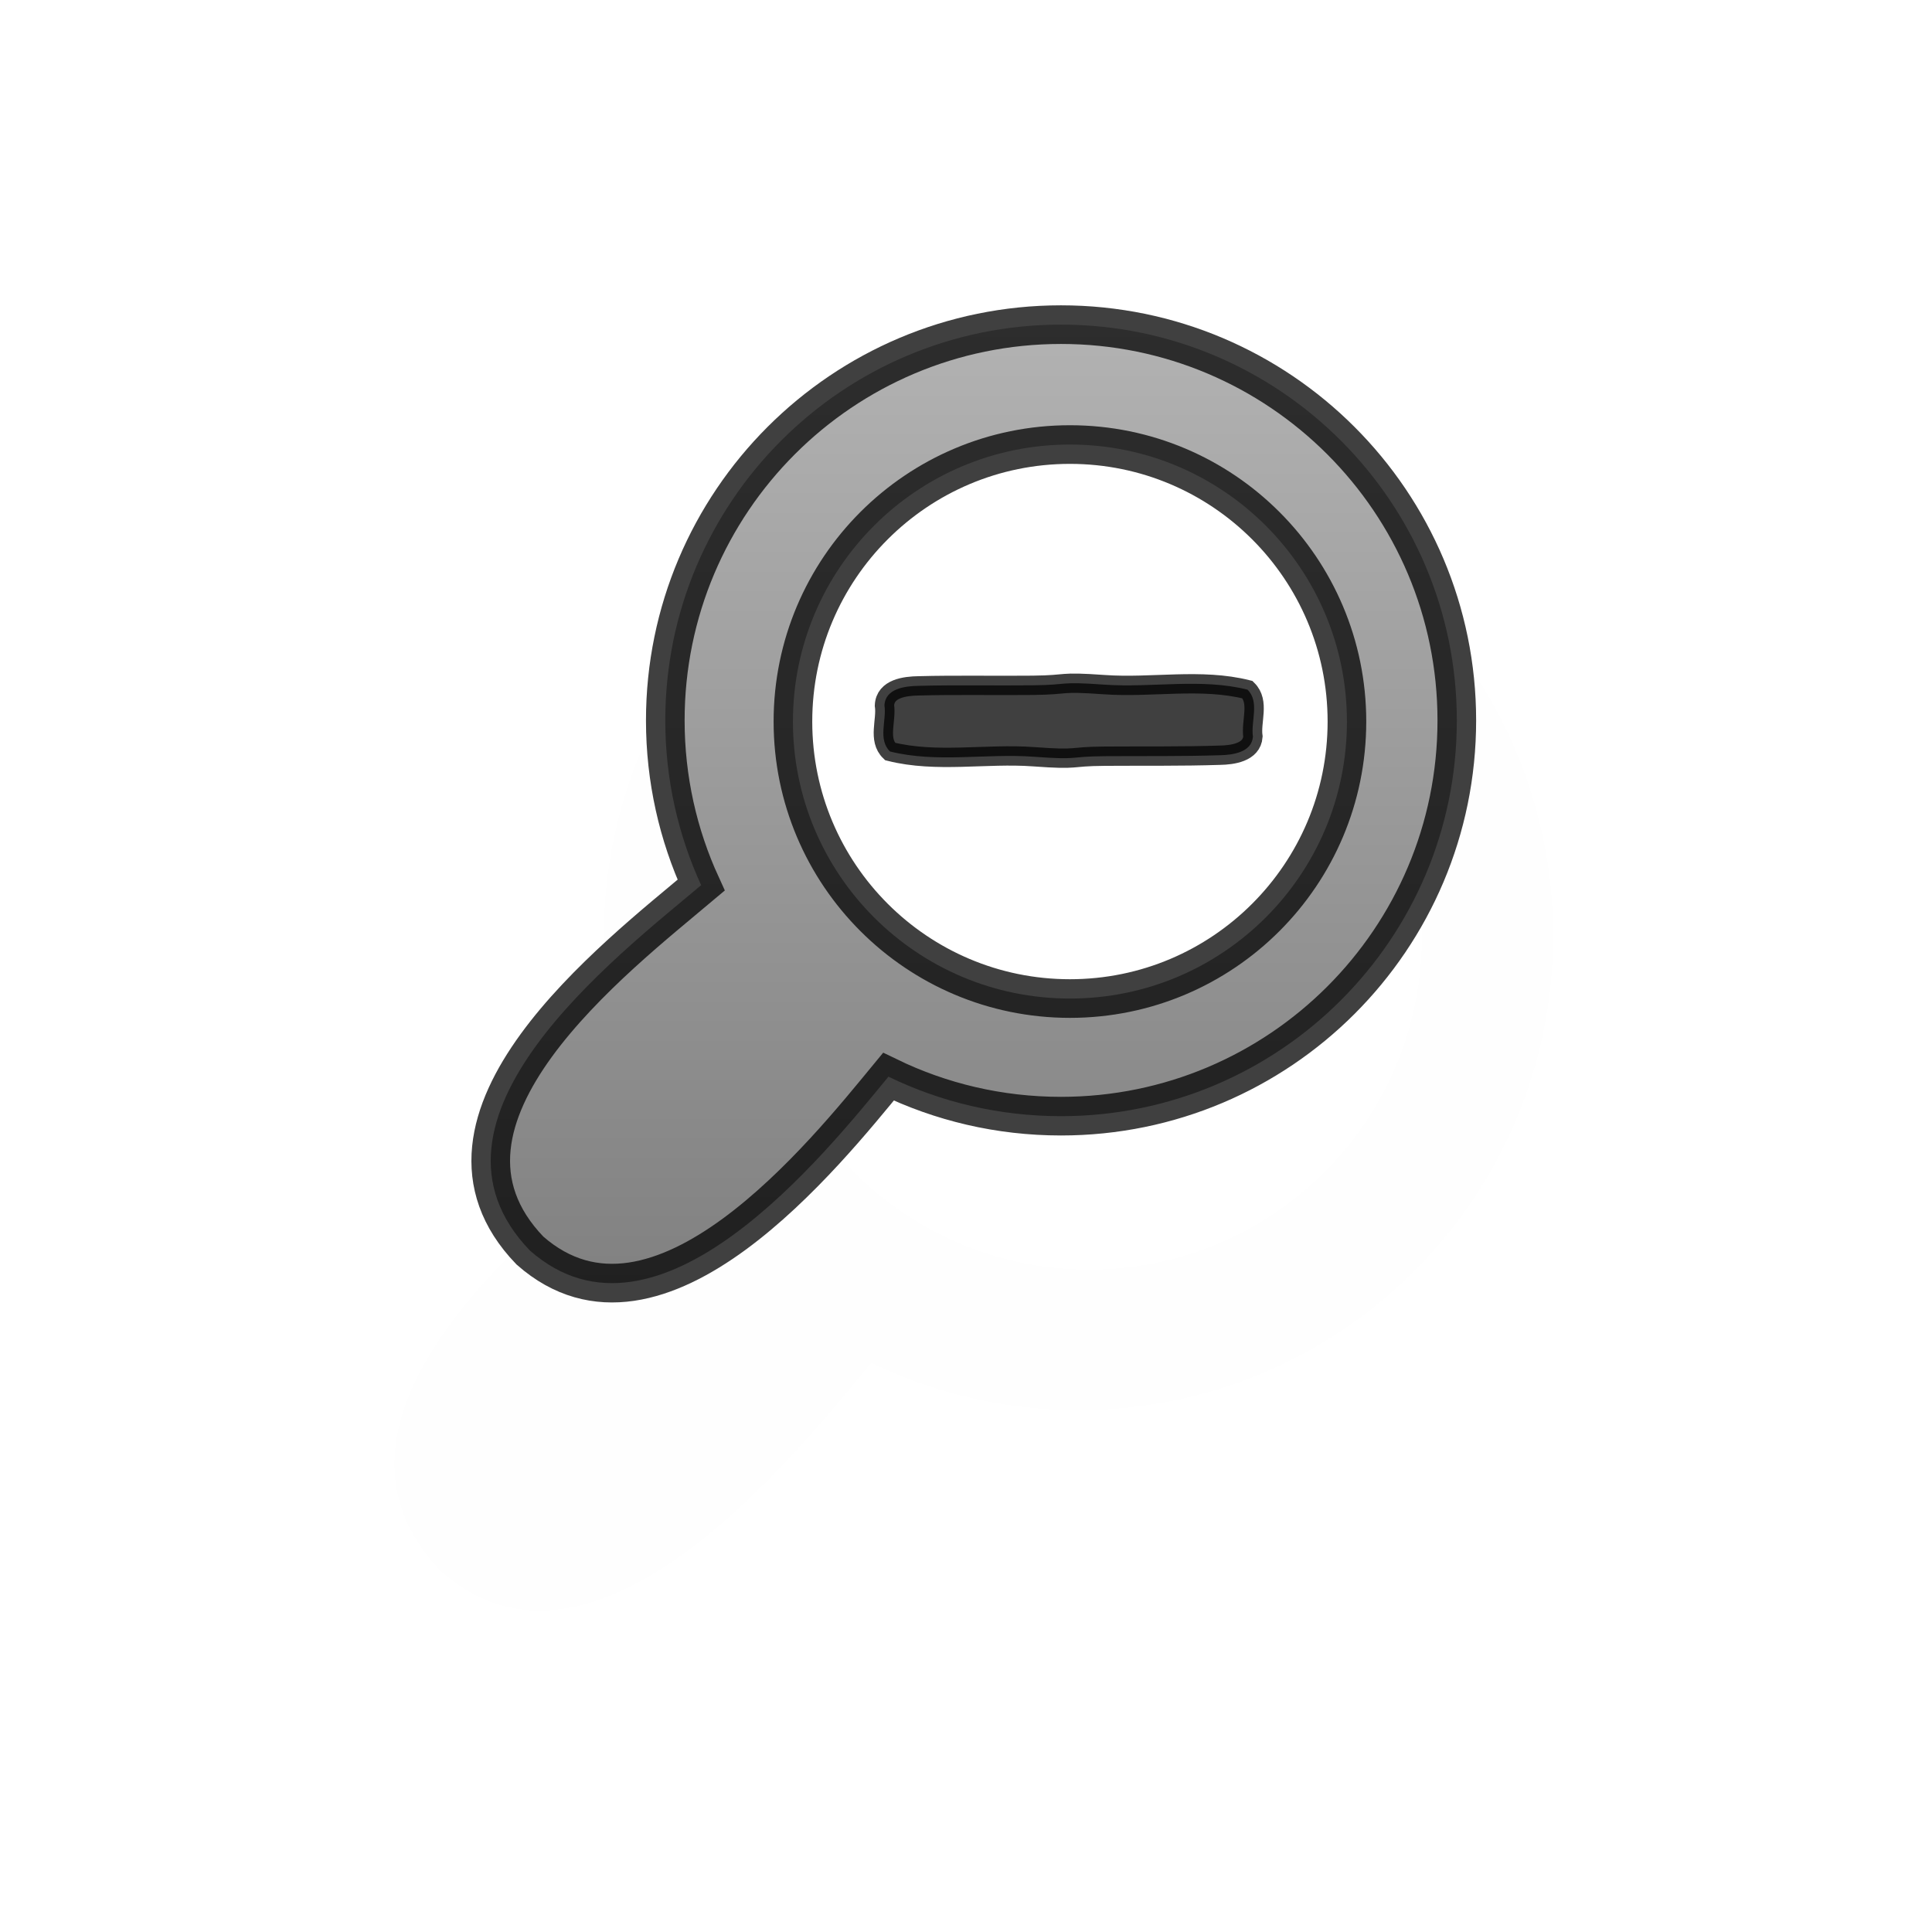 <?xml version="1.0" encoding="UTF-8" standalone="no"?>
<!-- Created with Inkscape (http://www.inkscape.org/) -->

<svg
   xmlns:a="http://ns.adobe.com/AdobeSVGViewerExtensions/3.0/"
   xmlns:dc="http://purl.org/dc/elements/1.1/"
   xmlns:cc="http://creativecommons.org/ns#"
   xmlns:rdf="http://www.w3.org/1999/02/22-rdf-syntax-ns#"
   xmlns:svg="http://www.w3.org/2000/svg"
   xmlns="http://www.w3.org/2000/svg"
   xmlns:xlink="http://www.w3.org/1999/xlink"
   xmlns:sodipodi="http://sodipodi.sourceforge.net/DTD/sodipodi-0.dtd"
   xmlns:inkscape="http://www.inkscape.org/namespaces/inkscape"
   version="1.0"
   width="500"
   height="500"
   viewBox="0 0 1000 1000"
   id="page"
   xml:space="preserve"
   inkscape:version="0.48.5 r10040"
   sodipodi:docname="zoom-out.svg"><sodipodi:namedview
     pagecolor="#ffffff"
     bordercolor="#666666"
     borderopacity="1"
     objecttolerance="10"
     gridtolerance="10"
     guidetolerance="10"
     inkscape:pageopacity="0"
     inkscape:pageshadow="2"
     inkscape:window-width="975"
     inkscape:window-height="822"
     id="namedview3677"
     showgrid="false"
     inkscape:zoom="1.248"
     inkscape:cx="250"
     inkscape:cy="250"
     inkscape:window-x="0"
     inkscape:window-y="0"
     inkscape:window-maximized="0"
     inkscape:current-layer="page" /><defs
     id="defs38"><linearGradient
       x1="27.402"
       y1="304.529"
       x2="27.402"
       y2="412.128"
       id="XMLID_1_"
       gradientUnits="userSpaceOnUse"
       gradientTransform="matrix(0.7,0,0,0.7,210.991,-16.653)"><stop
         id="stop18"
         style="stop-color:#999999;stop-opacity:1"
         offset="0" /><stop
         id="stop20"
         style="stop-color:#555555;stop-opacity:1"
         offset="1" /><a:midPointStop
         style="stop-color:#999999"
         offset="0" /><a:midPointStop
         style="stop-color:#999999"
         offset="0.5" /><a:midPointStop
         style="stop-color:#555555"
         offset="1" /></linearGradient><linearGradient
       x1="122.937"
       y1="80.875"
       x2="122.937"
       y2="338.932"
       id="linearGradient2189"
       xlink:href="#XMLID_1_"
       gradientUnits="userSpaceOnUse"
       gradientTransform="matrix(2,0,0,2,2e-4,0)" /><filter
       x="-0.239"
       y="-0.241"
       width="1.478"
       height="1.482"
       color-interpolation-filters="sRGB"
       id="filter3837"><feGaussianBlur
         stdDeviation="49.808"
         id="feGaussianBlur3839" /></filter><filter
       inkscape:collect="always"
       id="filter4447"
       x="-0.12"
       width="1.239"
       y="-0.12"
       height="1.241"><feGaussianBlur
         inkscape:collect="always"
         stdDeviation="24.904"
         id="feGaussianBlur4449" /></filter></defs><path
     d="m 1354.47,773.129 c 113.125,0 204.877,91.753 204.875,204.875 0,113.127 -91.75,204.813 -204.875,204.813 -32.034,0 -62.308,-7.328 -89.312,-20.438 -32.076,38.935 -119.08,148.548 -185.562,90 -65.509,-67.984 44.724,-152.09 88.625,-189.125 -11.896,-25.953 -18.563,-54.833 -18.562,-85.25 0,-113.122 91.689,-204.875 204.812,-204.875 z m 4.625,62.062 c -79.186,0 -143.376,64.19 -143.375,143.375 -10e-4,79.185 64.187,143.375 143.375,143.375 79.188,0 143.377,-64.186 143.375,-143.375 10e-4,-79.185 -64.187,-143.375 -143.375,-143.375 z"
     transform="matrix(1.2,0,0,1.2,-1067.163,-689.332)"
     id="path1396-9"
     style="opacity:0.05;fill:#111111;fill-opacity:1;fill-rule:nonzero;stroke:none;filter:url(#filter4447)" /><path
     d="m 549.176,229.664 c -79.186,0 -143.376,64.19 -143.375,143.375 -0.001,79.185 64.187,143.375 143.375,143.375 79.188,0 143.377,-64.186 143.375,-143.375 0.001,-79.185 -64.187,-143.375 -143.375,-143.375 z"
     id="path1396-9-7"
     style="opacity:0.5;fill:#ffffff;fill-opacity:1;fill-rule:nonzero;stroke:none" /><path
     d="m 549.171,168.035 c 113.125,0 204.877,91.753 204.875,204.875 0.003,113.127 -91.75,204.812 -204.875,204.812 -32.034,0 -62.308,-7.328 -89.312,-20.438 -32.076,38.935 -119.08,148.548 -185.562,90 -65.509,-67.984 44.724,-152.09 88.625,-189.125 -11.896,-25.952 -18.563,-54.833 -18.562,-85.25 -0.002,-113.122 91.689,-204.875 204.812,-204.875 z m 4.625,62.062 c -79.186,0 -143.376,64.19 -143.375,143.375 -0.001,79.185 64.187,143.375 143.375,143.375 79.188,0 143.377,-64.186 143.375,-143.375 0.001,-79.185 -64.187,-143.375 -143.375,-143.375 z"
     id="path1396"
     style="opacity:0.75;fill:url(#linearGradient2189);fill-opacity:1;fill-rule:nonzero;stroke:#000000;stroke-width:20;stroke-linecap:round;stroke-linejoin:miter;stroke-miterlimit:3.133;stroke-dasharray:none" /><path
     d="m 571.89,391.402 c -19.854,0.139 -12.214,2.088 -36.906,0.281 -24.693,-1.807 -50.165,3.341 -74.312,-2.719 -6.397,-6.186 -1.71,-16.093 -2.875,-23.844 0.391,-8.818 10.802,-10.016 17.625,-10.125 19.711,-0.526 39.437,-0.065 59.156,-0.281 19.719,-0.216 12.399,-2.094 37.031,-0.344 24.632,1.75 49.993,-3.473 74.094,2.594 6.402,6.326 1.65,16.409 2.812,24.312 -0.595,8.162 -10.539,9.513 -17.062,9.625 -19.845,0.642 -39.708,0.361 -59.562,0.5 z"
     id="path3380-5"
     style="opacity:0.75;fill:#010101;fill-opacity:1;stroke:#000000;stroke-width:10;stroke-miterlimit:4;stroke-opacity:1;stroke-dasharray:none" /></svg>
